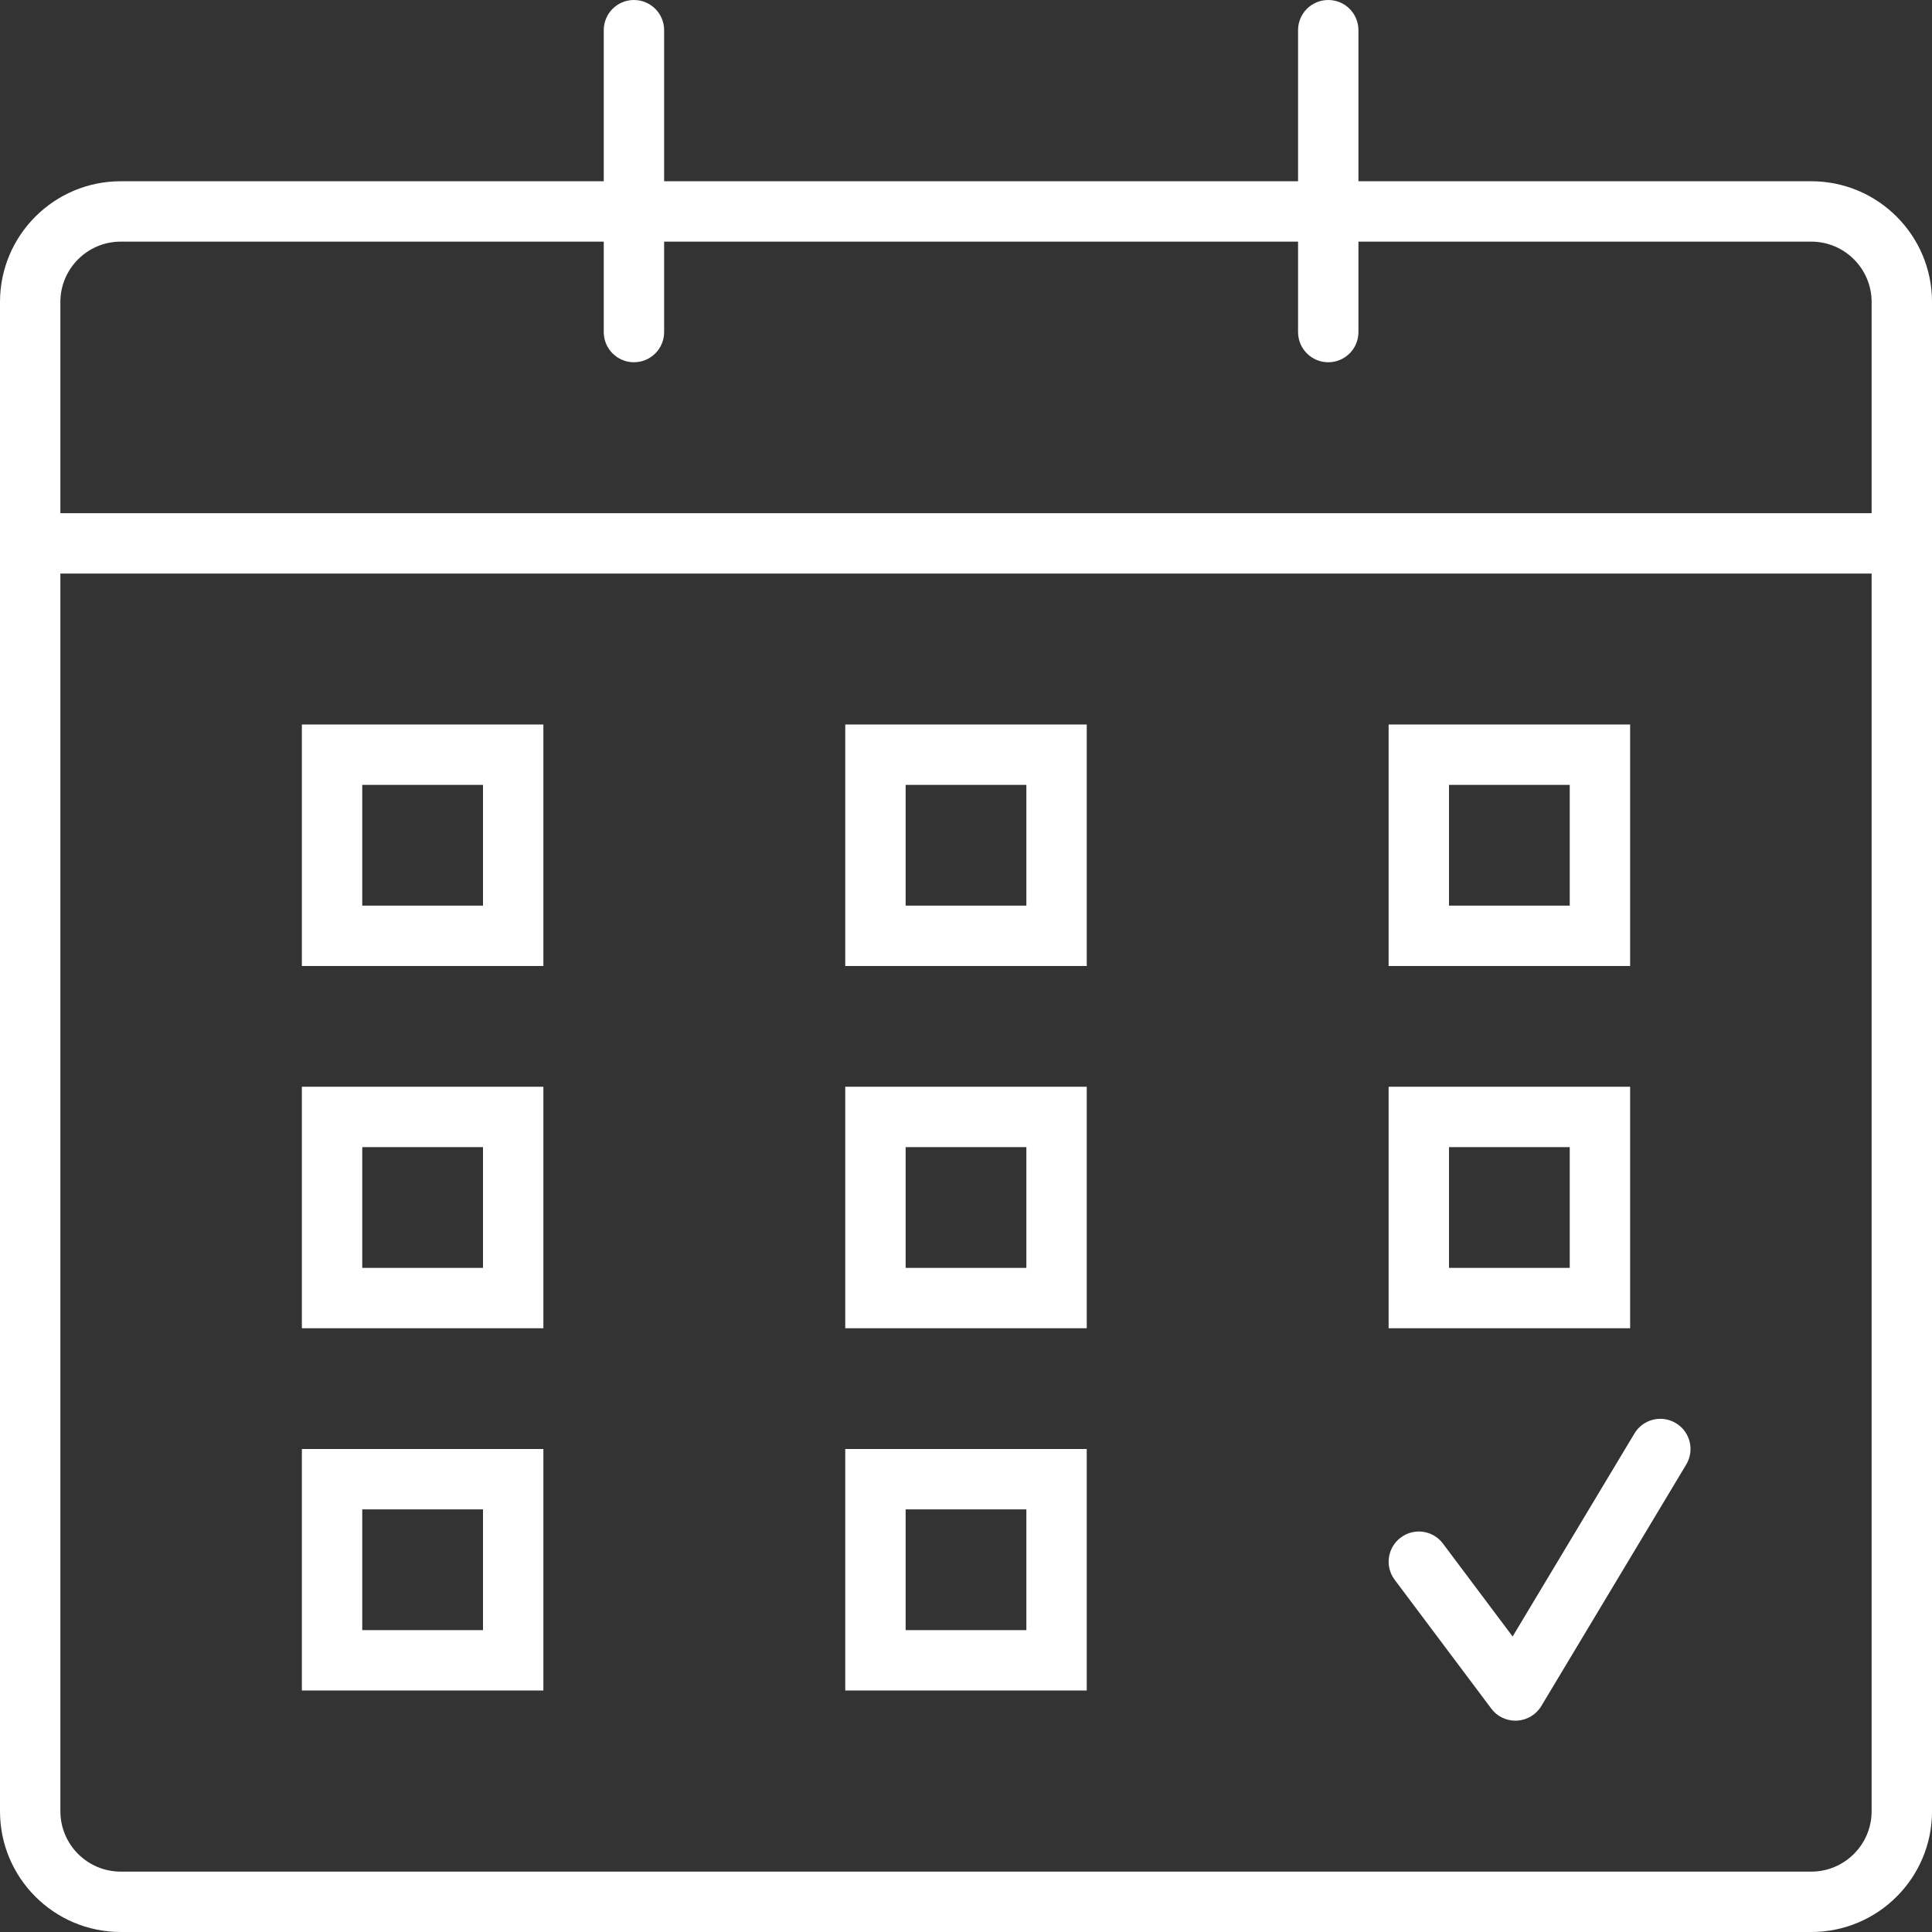 <svg version="1.1" id="Layer_1" xmlns="http://www.w3.org/2000/svg" xmlns:xlink="http://www.w3.org/1999/xlink" x="0px" y="0px"
	 viewBox="0 0 64 64" enable-background="new 0 0 64 64" xml:space="preserve" fill="#fff">
<rect x="0" y="0" width="64" height="64" fill="#333333" stroke="none"/>
<g id="Calendar-Checked">
	<path d="M47.8,51.134c-0.331-0.443-0.959-0.532-1.399-0.2
		c-0.442,0.331-0.532,0.958-0.2,1.399l3.2,4.267
		C49.59,56.853,49.887,57,50.2,57c0.017,0,0.034,0,0.052-0.001
		c0.332-0.018,0.635-0.199,0.806-0.484l4.8-8
		c0.284-0.474,0.131-1.088-0.343-1.372c-0.475-0.285-1.088-0.131-1.372,0.343
		l-4.035,6.725L47.8,51.134z"/>
	<path d="M60,6.004h-15V1c0-0.553-0.447-1-1-1c-0.553,0-1,0.447-1,1v5.004H22V1
		c0-0.553-0.447-1-1-1c-0.553,0-1,0.447-1,1v5.004H4c-2.209,0-4,1.791-4,4V60
		c0,2.209,1.791,4,4,4h56.001c2.209,0,4-1.791,4-4V10.004
		C64,7.795,62.209,6.004,60,6.004z M4,8.004h16V11c0,0.553,0.447,1,1,1
		c0.553,0,1-0.447,1-1V8.004h21V11c0,0.553,0.447,1,1,1c0.553,0,1-0.447,1-1V8.004h15
		c1.103,0,2,0.897,2,2V17h-60L2,17v-6.996C2,8.901,2.897,8.004,4,8.004z
		 M62,60c0,1.103-0.897,2-2,2H4C2.897,62,2,61.103,2,60V19L2,19h60V60z"
		/>
	<path d="M18,24h-8v8h8V24z M16,30h-4v-4h4V30z"/>
	<path d="M36,24h-8v8h8V24z M34,30h-4v-4h4V30z"/>
	<path d="M54,24h-8v8h8V24z M52,30h-4v-4h4V30z"/>
	<path d="M18,36h-8v8h8V36z M16,42h-4v-4h4V42z"/>
	<path d="M36,36h-8v8h8V36z M34,42h-4v-4h4V42z"/>
	<path d="M18,48h-8v8h8V48z M16,54h-4v-4h4V54z"/>
	<path d="M36,48h-8v8h8V48z M34,54h-4v-4h4V54z"/>
	<path d="M54,36h-8v8h8V36z M52,42h-4v-4h4V42z"/>
</g>

</svg>
